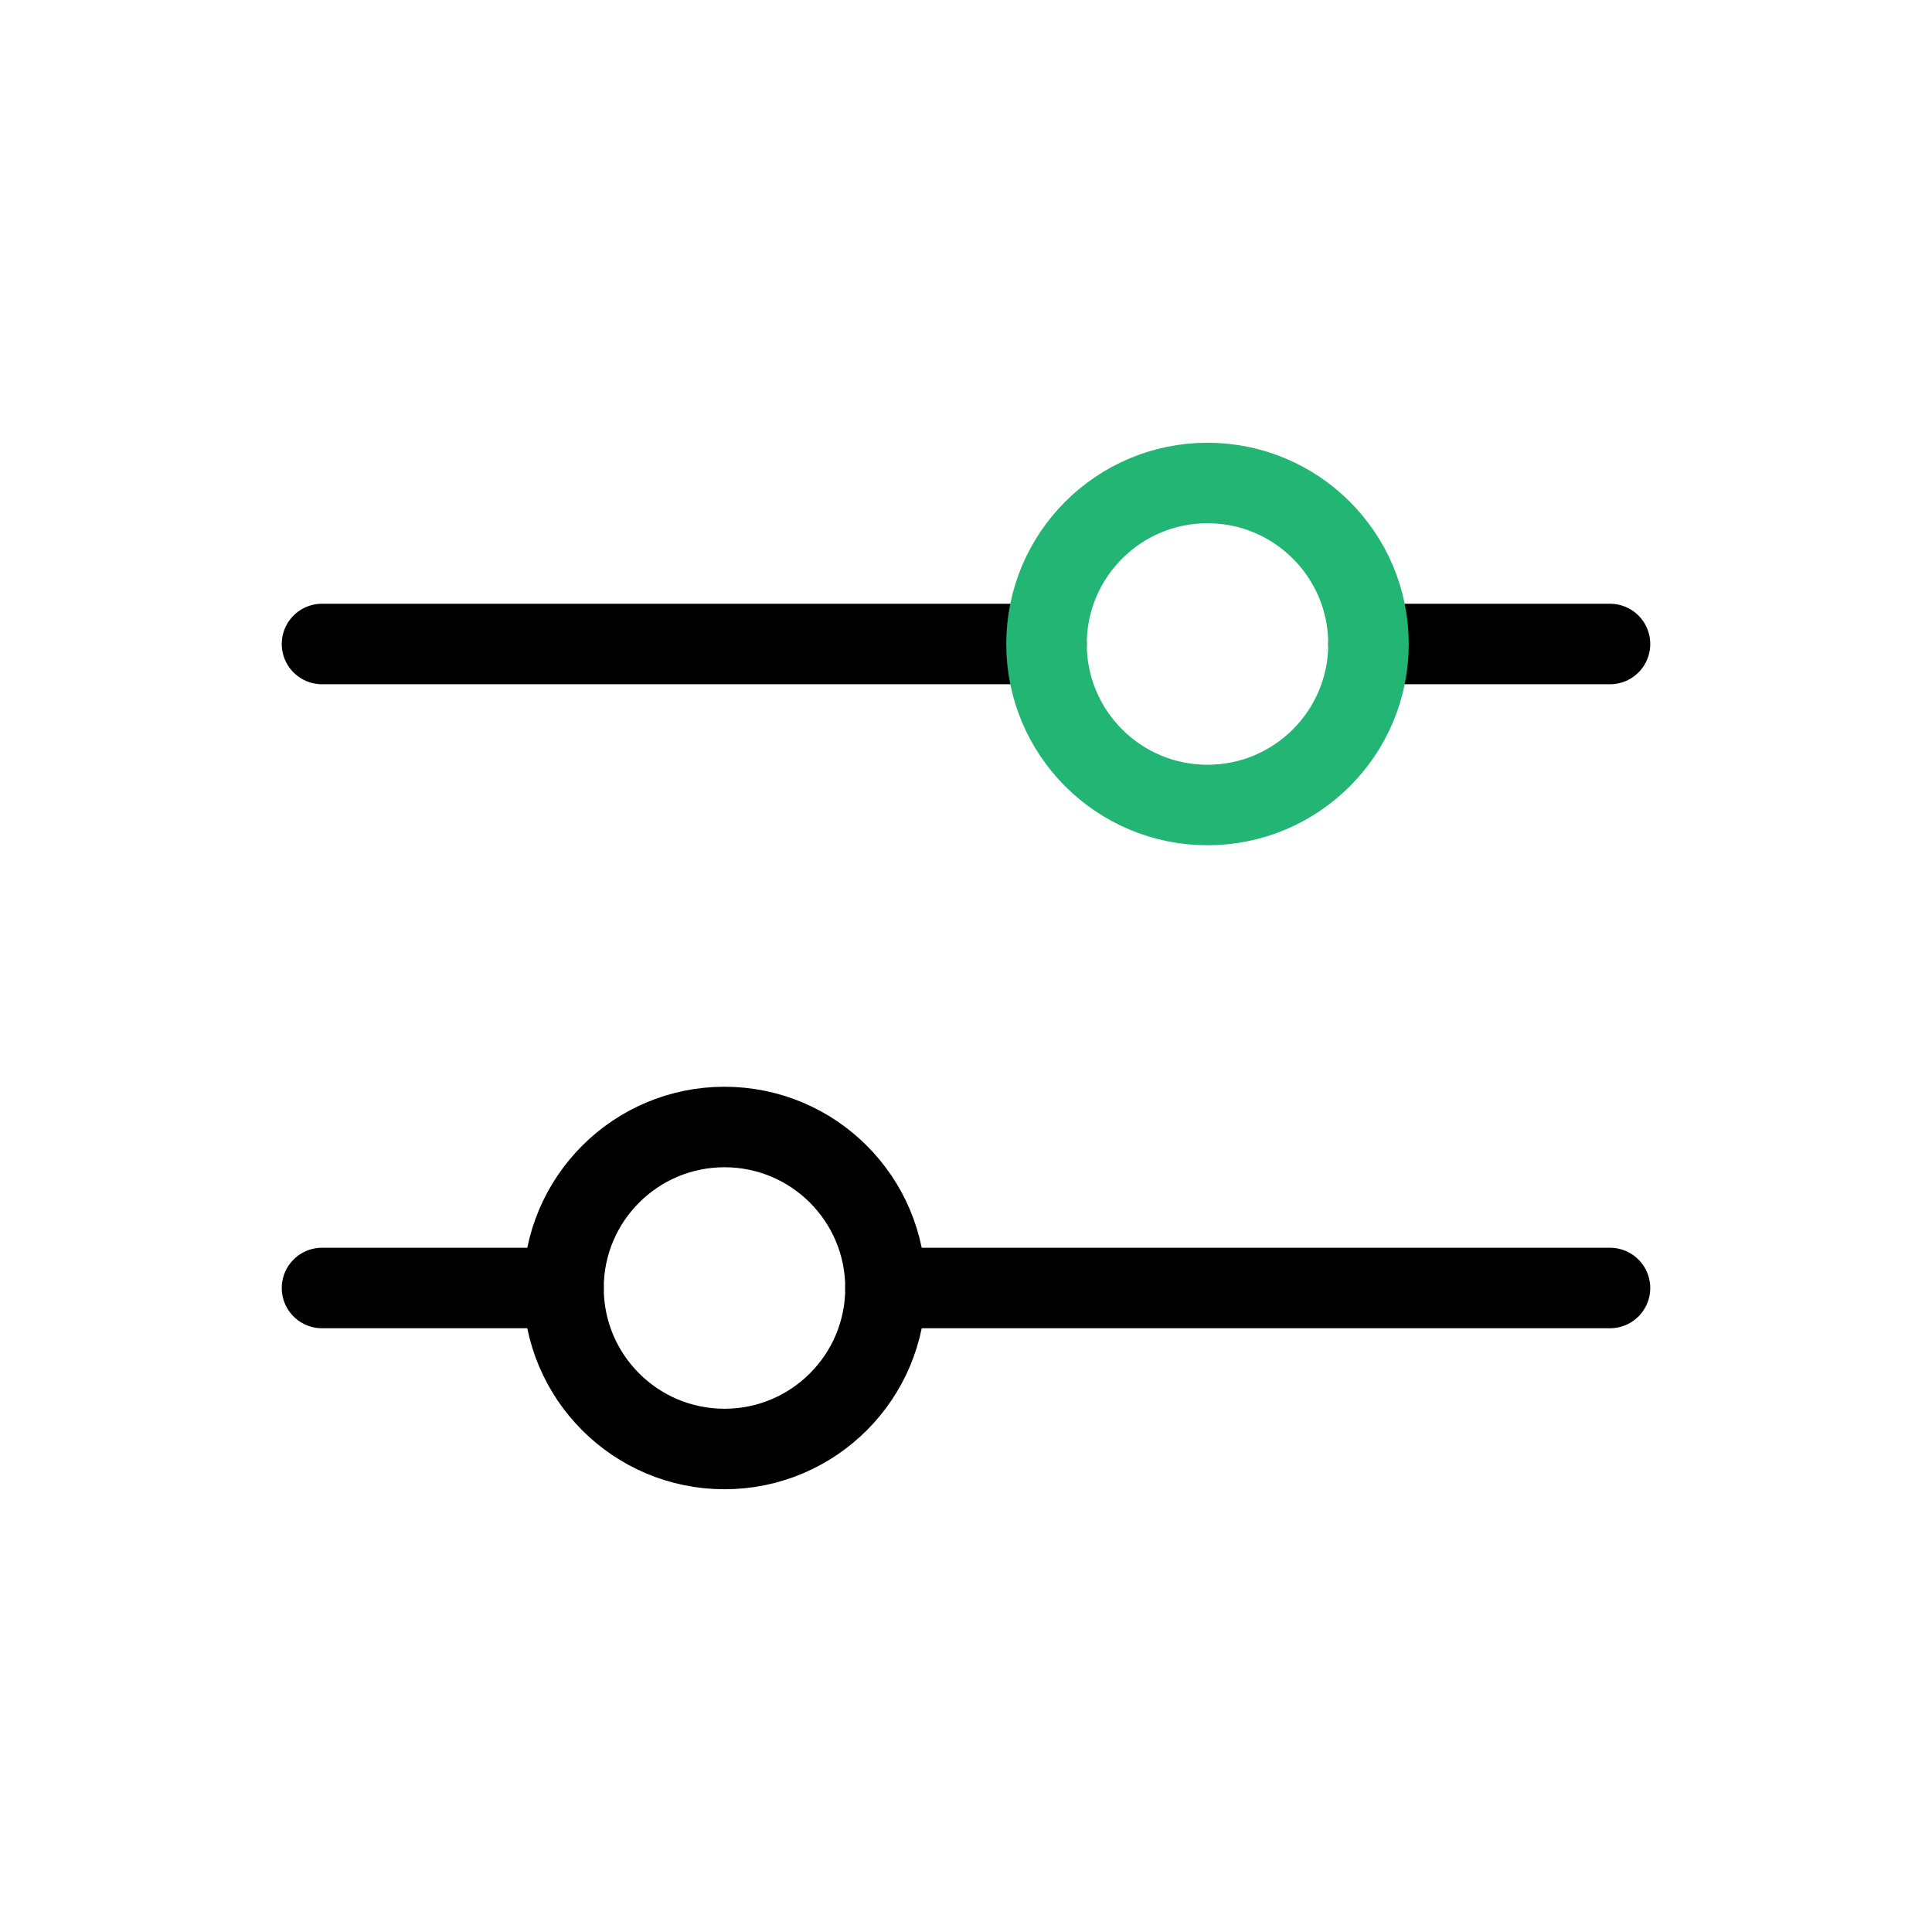 
                <svg 
                xmlns="http://www.w3.org/2000/svg" 
                height="120" 
                width="120" 
                stroke-width="1" 
                stroke="#000000" 
                fill="none" 
                stroke-linecap="round" 
                stroke-linejoin="round" 
                viewBox="0 0 24 24"
                >
                <defs><style>.as-1{stroke:#22B573}</style></defs><g><path d="M4 8H13"></path>
<path d="M17 8L20 8"></path>
<path d="M11 16L20 16"></path>
<path d="M4 16H7"></path>
<circle cx="9" cy="16" r="2"></circle>
<circle class="as-1" cx="15" cy="8" r="2"></circle></g>
                </svg>